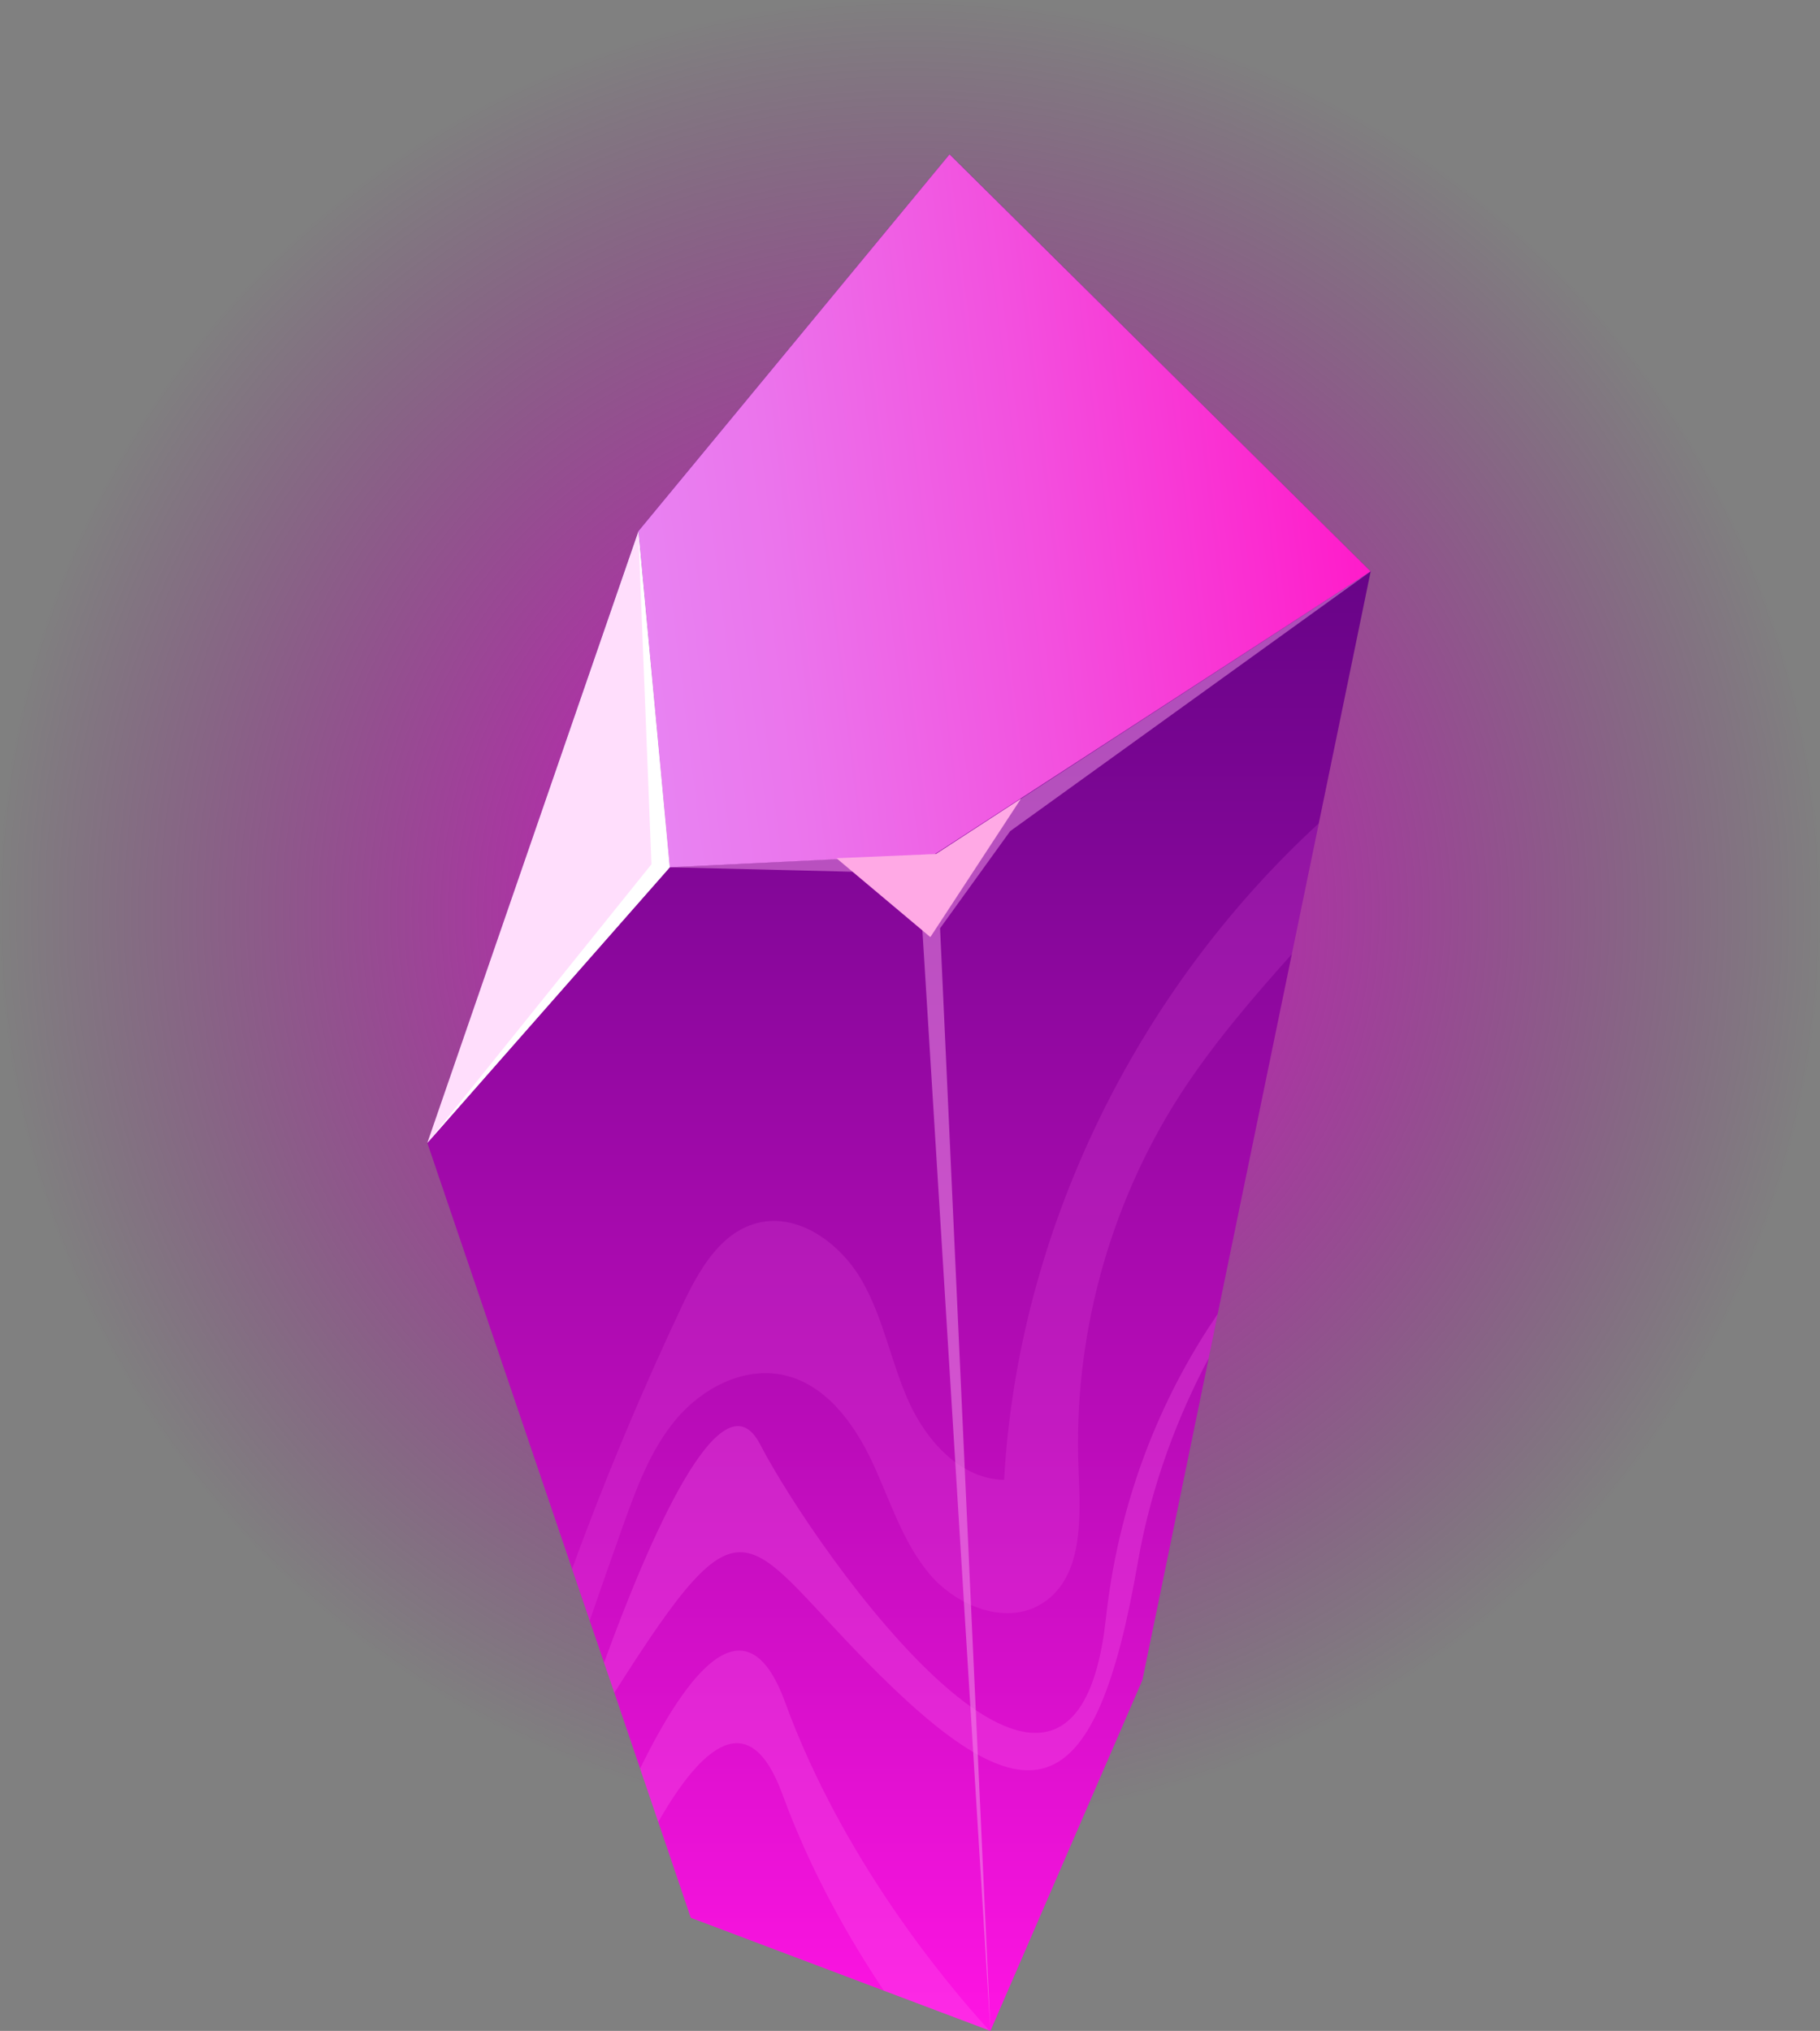<svg width="207" height="231" viewBox="0 0 207 231" fill="none" xmlns="http://www.w3.org/2000/svg">
<rect x="0" y="0" width="207" height="231" fill="#808080" stroke="none"/>
<g clip-path="url(#clip0_288_9336)">
<path d="M103.5 207.528C160.661 207.528 207 161.071 207 103.764C207 46.457 160.661 0 103.5 0C46.339 0 0 46.457 0 103.764C0 161.071 46.339 207.528 103.5 207.528Z" fill="url(#paint0_radial_288_9336)" style="mix-blend-mode:screen"/>
<path d="M155.893 65L149.997 93.641L146.927 108.525L138.49 149.471L137.471 154.484L131.597 183.008L129.927 191.108L112.647 231L112.511 230.945L100.528 226.426L78.566 218.136L77.573 215.204L74.868 207.237L72.801 201.16L69.877 192.543L68.703 189.12L67.069 184.336L65.064 178.457L48.605 130.009L72.601 60.413L108.004 17.544L155.893 65Z" fill="url(#paint1_linear_288_9336)"/>
<path d="M155.89 64.99L106.282 97.18L76.173 98.651L72.611 60.41L107.998 17.548L155.89 64.99Z" fill="url(#paint2_linear_288_9336)"/>
<path d="M72.611 60.41L76.173 98.65L48.599 130.003L72.611 60.41Z" fill="#FFDEFC"/>
<g style="mix-blend-mode:screen" opacity="0.5">
<path d="M155.89 64.99L106.453 97.138L76.173 98.65L97.142 99.161L104.893 105.558L112.646 231L106.921 105.587L114.89 94.539L155.89 64.99Z" fill="#EF9AE7"/>
</g>
<path d="M72.605 60.546L76.173 98.65L48.599 130.003L74.094 98.305L72.605 60.546Z" fill="white"/>
<g style="mix-blend-mode:screen">
<path d="M95.137 97.616L106.453 97.138L116.119 90.848L105.815 106.589L95.137 97.616Z" fill="#FFA9E5"/>
</g>
<g style="mix-blend-mode:overlay" opacity="0.15">
<path d="M150 93.641L146.93 108.525C142.304 113.69 137.819 118.929 134.102 124.709C126.084 137.24 122.035 152.289 122.67 167.148C122.902 172.659 123.228 179.336 118.608 182.333C114.555 184.973 108.868 182.746 105.731 179.055C102.617 175.341 101.201 170.541 99.138 166.149C97.052 161.756 93.796 157.39 89.063 156.391C84.553 155.441 79.891 157.887 76.905 161.42C73.939 164.95 72.347 169.388 70.789 173.735C69.545 177.261 68.297 180.788 67.075 184.333L65.07 178.454C68.774 168.276 72.975 158.278 77.592 148.491C79.446 144.564 81.864 140.236 86.058 139.131C90.814 137.87 95.64 141.452 98.071 145.728C100.502 150.004 101.356 155.001 103.384 159.487C105.412 163.951 109.3 168.243 114.204 168.324C115.78 140.042 129.195 112.753 150.003 93.641H150Z" fill="#FF69F0"/>
</g>
<g style="mix-blend-mode:overlay" opacity="0.25">
<path d="M138.49 149.467L137.471 154.48C134.051 160.922 130.978 168.728 129.408 177.72C124.656 205.191 117.415 207.686 100.076 190.536C84.314 174.947 85.207 168.305 69.874 192.54L68.7 189.117C73.675 175.477 82.038 155.796 86.432 164.251C92.925 176.725 122.073 217.845 125.781 184.088C127.416 169.206 132.867 157.693 138.49 149.467Z" fill="#FF69F0"/>
</g>
<g style="mix-blend-mode:overlay" opacity="0.25">
<path d="M112.511 230.945L100.531 226.426C96.356 220.185 92.1 212.58 89.008 204.131C85.239 193.765 79.755 198.665 74.868 207.237L72.804 201.163C78.185 190.167 84.878 181.521 89.289 193.607C95.749 211.3 107.395 225.337 112.514 230.948L112.511 230.945Z" fill="#FF69F0"/>
</g>
</g>
<defs>
<radialGradient id="paint0_radial_288_9336" cx="0" cy="0" r="1" gradientUnits="userSpaceOnUse" gradientTransform="translate(103.5 103.764) scale(103.5 103.764)">
<stop stop-color="#F300E3"/>
<stop offset="1" stop-color="#8D0084" stop-opacity="0"/>
</radialGradient>
<linearGradient id="paint1_linear_288_9336" x1="102.249" y1="231" x2="102.249" y2="17.544" gradientUnits="userSpaceOnUse">
<stop stop-color="#FF14E3"/>
<stop offset="0.32" stop-color="#BA0CB9"/>
<stop offset="0.64" stop-color="#7E0695"/>
<stop offset="0.87" stop-color="#59027E"/>
<stop offset="0.99" stop-color="#4B0176"/>
</linearGradient>
<linearGradient id="paint2_linear_288_9336" x1="71.662" y1="61.717" x2="154.257" y2="51.631" gradientUnits="userSpaceOnUse">
<stop stop-color="#E883F2"/>
<stop offset="0.2" stop-color="#EB74EC"/>
<stop offset="0.56" stop-color="#F34FDE"/>
<stop offset="1" stop-color="#FF1BCA"/>
</linearGradient>
<clipPath id="clip0_288_9336">
<rect width="207" height="231" fill="white"/>
</clipPath>
</defs>
</svg>
